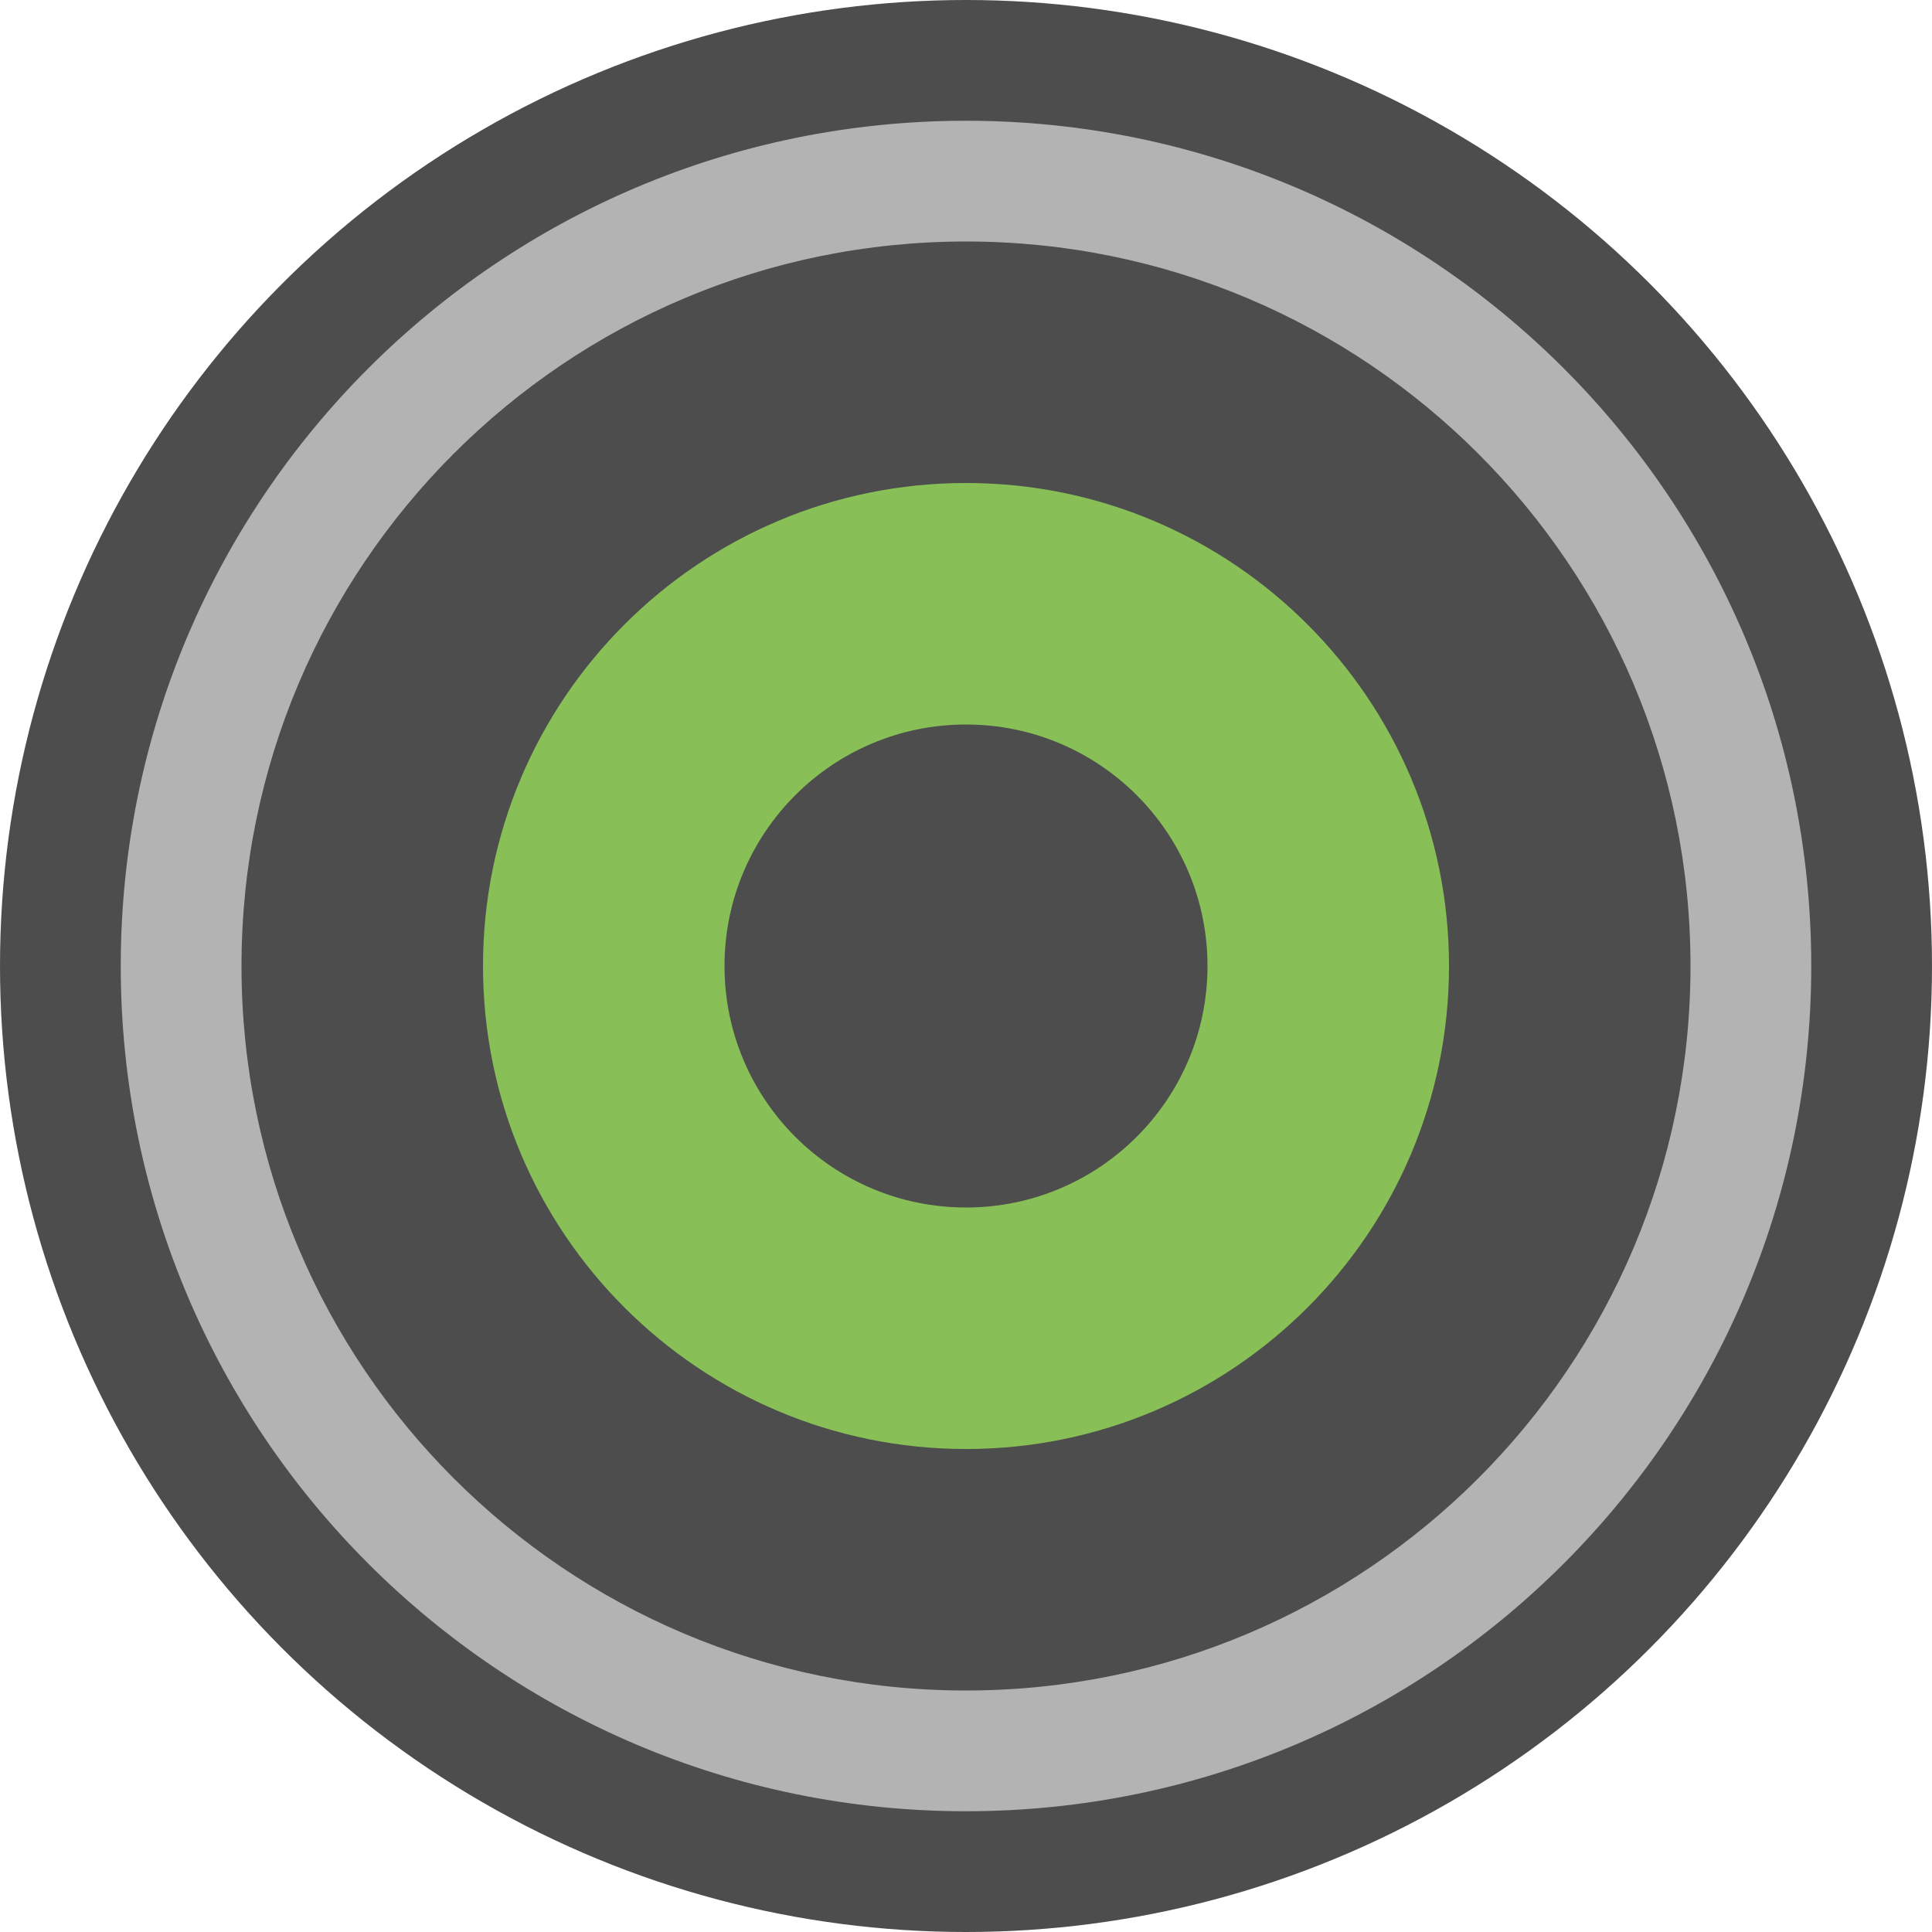 <?xml version="1.0" encoding="iso-8859-1"?>
<!-- Generator: Adobe Illustrator 16.0.0, SVG Export Plug-In . SVG Version: 6.00 Build 0)  -->
<!DOCTYPE svg PUBLIC "-//W3C//DTD SVG 1.1//EN" "http://www.w3.org/Graphics/SVG/1.1/DTD/svg11.dtd">
<svg version="1.1" id="Layer_1" xmlns="http://www.w3.org/2000/svg" xmlns:xlink="http://www.w3.org/1999/xlink" x="0px" y="0px"
	 width="32px" height="32px" viewBox="0 0 32 32" style="enable-background:new 0 0 32 32;" xml:space="preserve">
<g id="Base_6_">
	<g>
		<circle style="fill:#4D4D4D;" cx="16" cy="16" r="16"/>
	</g>
</g>
<g id="Rim">
	<g>
		<path style="fill-rule:evenodd;clip-rule:evenodd;fill:#B3B3B3;" d="M16,2C8.268,2,2,8.268,2,16c0,7.731,6.268,14,14,14
			s14-6.269,14-14C30,8.268,23.732,2,16,2z M16,28C9.372,28,4,22.627,4,16C4,9.372,9.372,4,16,4c6.627,0,12,5.372,12,12
			C28,22.627,22.627,28,16,28z"/>
	</g>
</g>
<g id="Label">
	<g>
		<path style="fill-rule:evenodd;clip-rule:evenodd;fill:#88C057;" d="M16,8c-4.418,0-8,3.582-8,8s3.582,8,8,8s8-3.582,8-8
			S20.418,8,16,8z M16,20c-2.209,0-4-1.791-4-4s1.791-4,4-4s4,1.791,4,4S18.209,20,16,20z"/>
	</g>
</g>
<g>
</g>
<g>
</g>
<g>
</g>
<g>
</g>
<g>
</g>
<g>
</g>
<g>
</g>
<g>
</g>
<g>
</g>
<g>
</g>
<g>
</g>
<g>
</g>
<g>
</g>
<g>
</g>
<g>
</g>
</svg>
